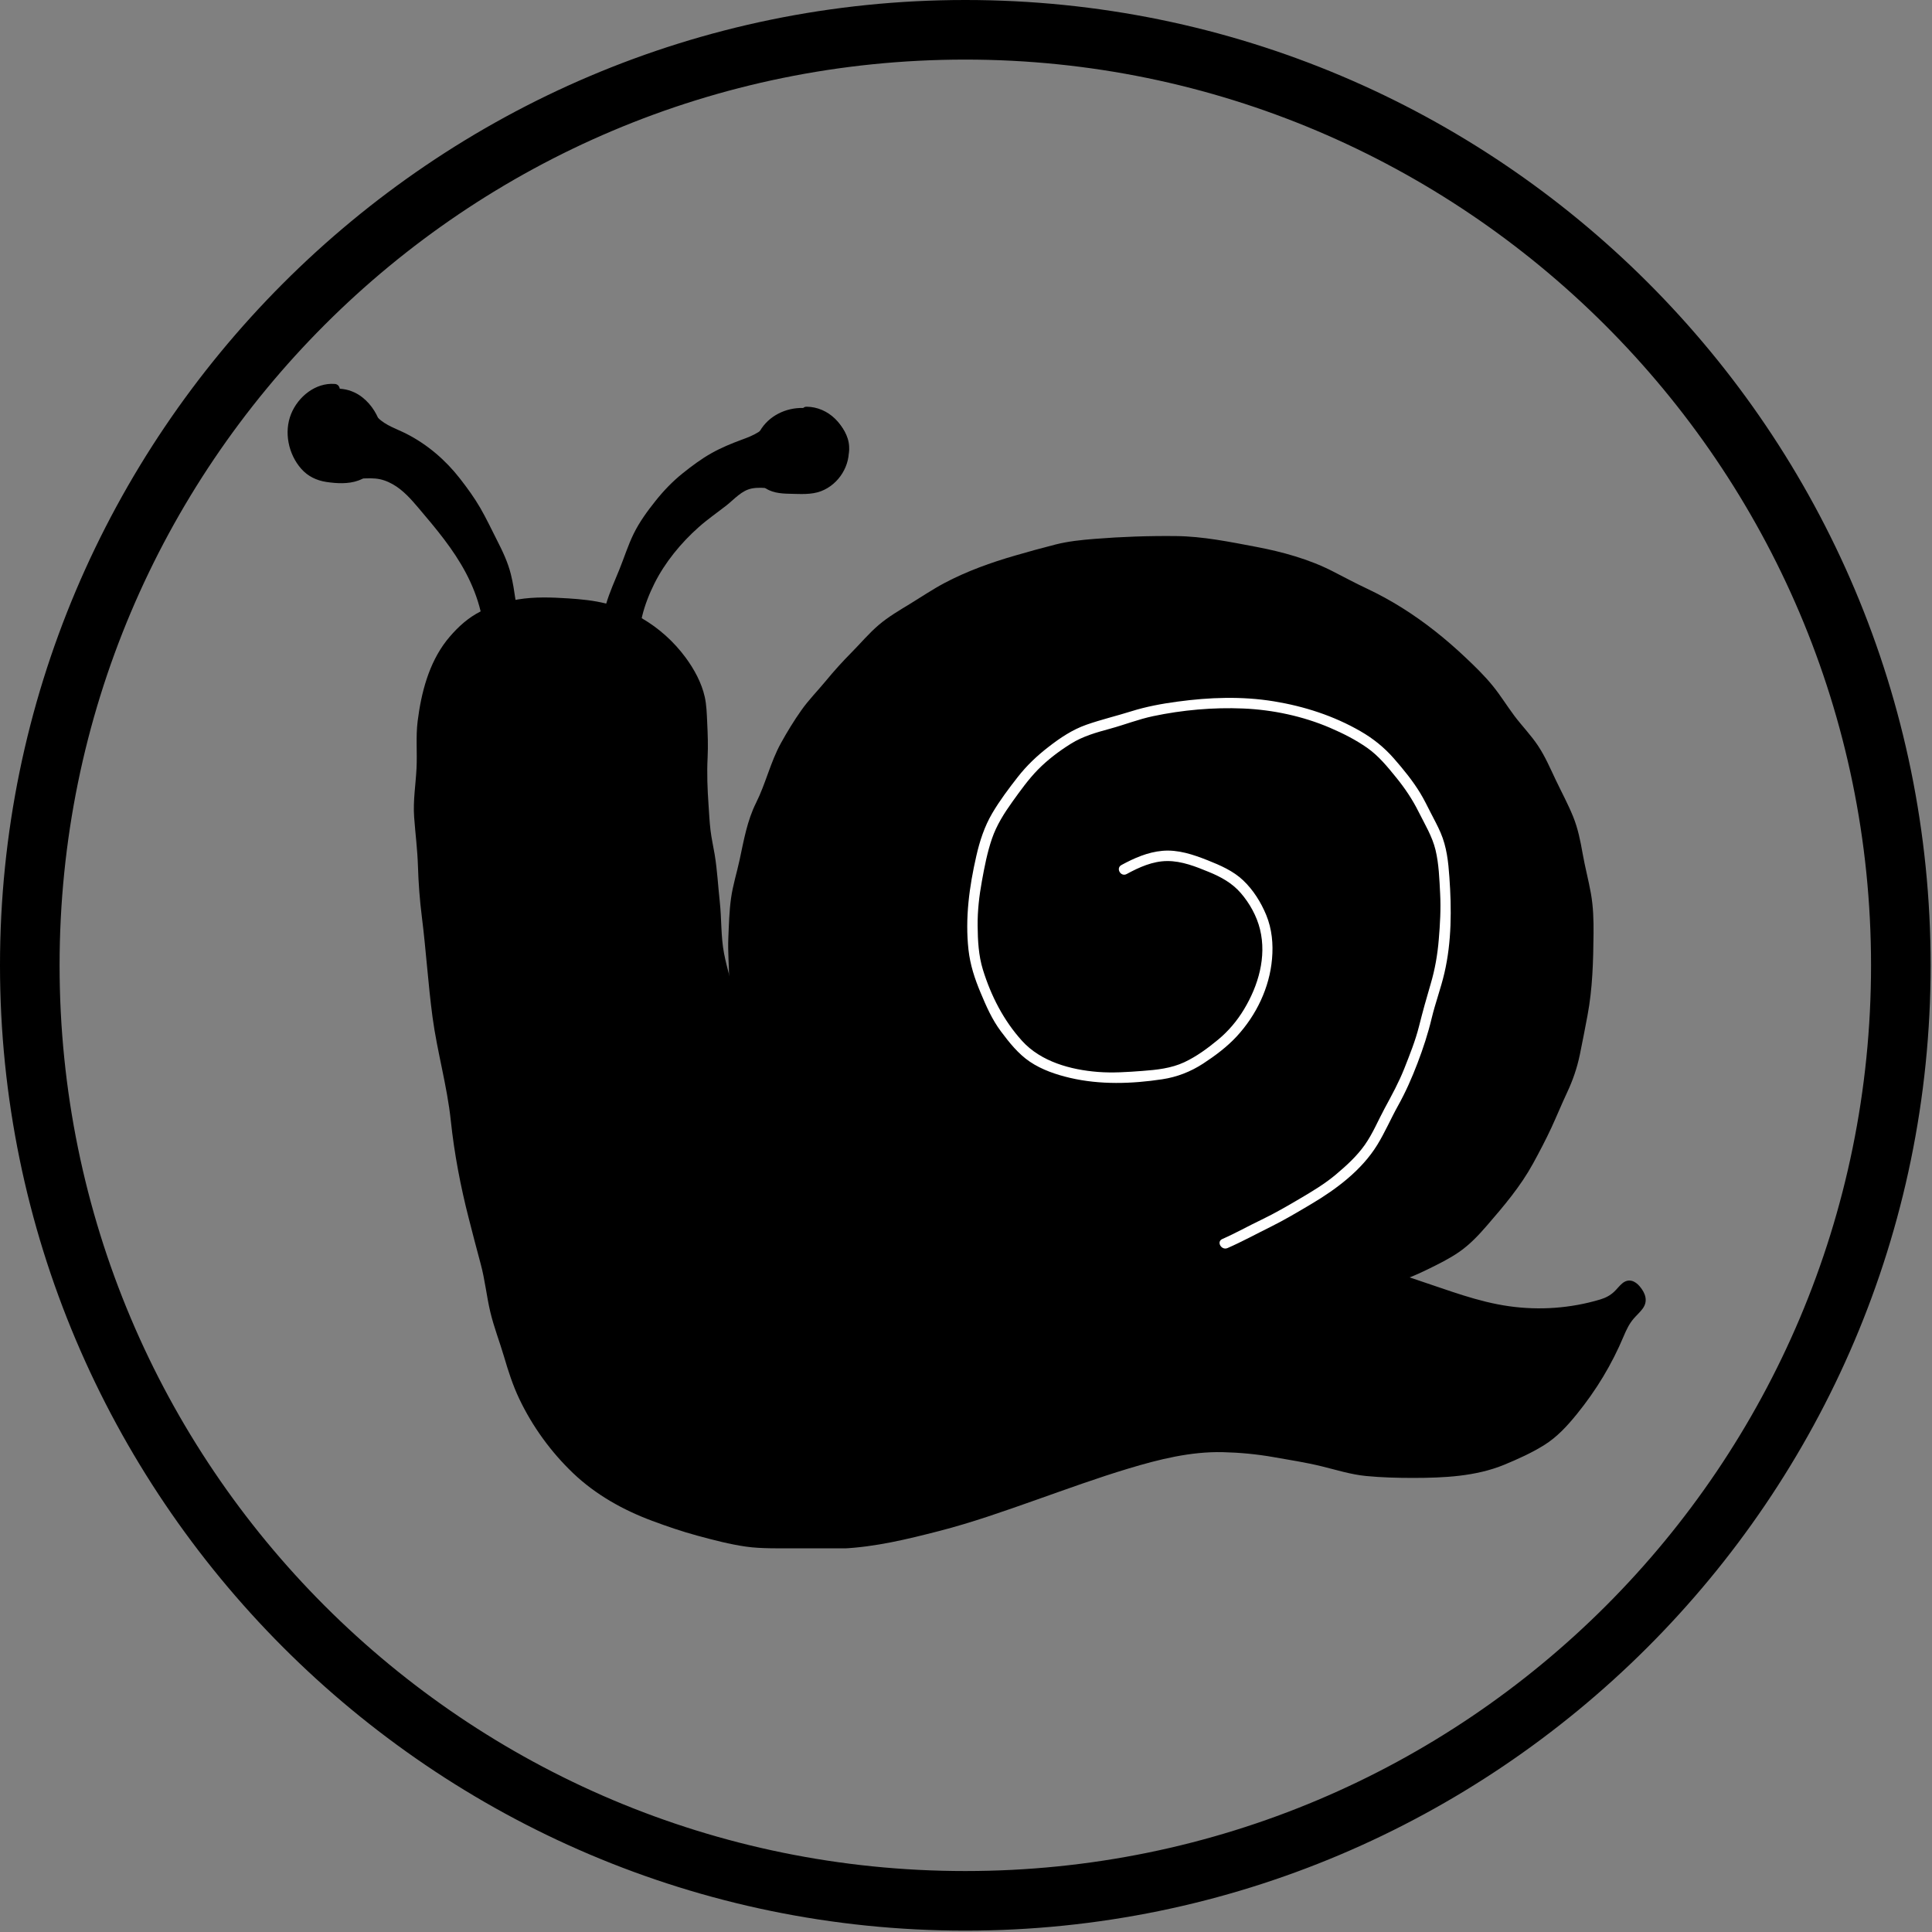 <svg xmlns="http://www.w3.org/2000/svg" xmlns:xlink="http://www.w3.org/1999/xlink" width="500" zoomAndPan="magnify" viewBox="0 0 375 375" height="500" preserveAspectRatio="xMidYMid meet" version="1.0"><rect x="0" y="0" width="375" height="375" fill="#808080" stroke="none"/><defs><clipPath id="05fe476f50"><path d="M 56 76 L 319.914 76 L 319.914 300.535 L 56 300.535 Z M 56 76 " clip-rule="nonzero"/></clipPath><clipPath id="17e21f6dd0"><path d="M 55.086 74.105 L 165 74.105 L 165 160 L 55.086 160 Z M 55.086 74.105 " clip-rule="nonzero"/></clipPath><clipPath id="61e1a74581"><path d="M 0 0 L 374.734 0 L 374.734 374.734 L 0 374.734 Z M 0 0 " clip-rule="nonzero"/></clipPath></defs><path fill="#000000" d="M 309.305 181.195 C 309.25 186.578 309.125 191.859 308.121 197.164 C 307.648 199.68 307.164 202.195 306.648 204.699 C 306.113 207.277 305.297 209.656 304.18 212.035 C 303.117 214.305 302.172 216.621 301.121 218.895 C 300.023 221.258 298.809 223.562 297.559 225.848 C 295.125 230.285 291.945 234.027 288.652 237.836 C 286.992 239.754 285.293 241.57 283.195 243.02 C 281.25 244.359 279.113 245.406 276.992 246.438 C 274.715 247.551 272.363 248.566 269.855 249.035 C 267.301 249.512 264.746 249.957 262.219 250.582 C 257.027 251.863 251.941 253.266 246.93 255.148 C 242.098 256.969 237.359 259 232.719 261.27 C 230.605 262.301 228.648 263.523 226.684 264.816 C 225.055 265.887 223.301 266.758 221.789 267.996 C 220.871 268.746 220.012 269.348 218.832 269.605 C 217.039 269.996 215.094 270.113 213.281 269.828 C 211.418 269.535 209.645 269.141 207.746 269.082 C 206.207 269.031 204.68 269.238 203.141 269.207 C 201.199 269.168 199.258 268.934 197.324 268.77 C 195.422 268.605 193.512 268.496 191.621 268.25 C 190 268.039 188.406 267.676 186.777 267.508 C 184.988 267.328 183.195 267.215 181.406 267.094 C 177.785 266.844 174.168 266.555 170.555 266.258 C 168.848 266.117 167.141 265.98 165.43 265.848 C 163.461 265.695 161.5 265.453 159.523 265.621 C 158 265.75 156.66 265.672 155.227 265.078 C 153.633 264.418 151.984 263.543 150.82 262.234 C 149.754 261.043 148.875 259.715 147.777 258.539 C 146.668 257.348 145.555 256.16 144.445 254.969 C 143.031 253.457 141.57 251.98 140.32 250.328 C 139.34 249.031 138.441 247.711 137.336 246.512 C 136.645 245.762 135.91 245.109 135.035 244.578 C 134.484 244.242 133.906 243.953 133.383 243.57 C 131.973 242.547 131.34 240.957 131.004 239.293 C 130.645 237.512 130.801 236.012 131.555 234.371 C 132.387 232.559 132.836 230.707 133.434 228.812 C 133.891 227.363 134.504 225.969 134.938 224.512 C 135.504 222.613 135.918 220.691 136.137 218.723 C 136.523 215.223 137.488 211.773 138.363 208.363 C 138.855 206.445 139.367 204.531 140.035 202.664 C 140.605 201.082 141.051 199.504 141.375 197.852 C 141.355 195.211 141.543 192.578 141.523 189.938 C 141.504 187.328 141.258 184.73 141.367 182.117 C 141.48 179.527 141.535 176.926 141.895 174.352 C 142.246 171.812 143.031 169.363 143.566 166.863 C 144.371 163.113 145.023 159.289 146.754 155.828 C 148.637 152.062 149.551 147.906 151.586 144.223 C 152.789 142.047 154.105 139.891 155.539 137.863 C 156.973 135.828 158.738 134.055 160.316 132.137 C 161.887 130.227 163.543 128.395 165.289 126.637 C 167.039 124.867 168.648 122.938 170.547 121.316 C 172.418 119.719 174.543 118.484 176.637 117.207 C 178.848 115.855 180.996 114.402 183.285 113.184 C 187.617 110.879 192.375 109.176 197.082 107.82 C 199.66 107.074 202.266 106.348 204.867 105.691 C 207.352 105.062 209.902 104.801 212.453 104.598 C 217.715 104.176 222.965 103.996 228.242 104.051 C 233.488 104.102 238.688 105.176 243.824 106.145 C 248.855 107.098 254.078 108.531 258.652 110.875 C 260.859 112.008 263.035 113.176 265.281 114.23 C 267.66 115.352 269.922 116.59 272.148 117.984 C 276.609 120.781 280.688 124.059 284.512 127.676 C 286.352 129.414 288.199 131.211 289.793 133.184 C 291.281 135.023 292.52 137.047 293.938 138.941 C 295.43 140.93 297.188 142.711 298.559 144.793 C 299.922 146.852 300.902 149.137 301.957 151.359 C 303.09 153.742 304.352 156.059 305.344 158.508 C 306.281 160.82 306.758 163.223 307.188 165.672 C 307.645 168.27 308.328 170.816 308.793 173.41 C 309.254 175.984 309.328 178.582 309.305 181.195 Z M 309.305 181.195 " fill-opacity="1" fill-rule="nonzero"/><g clip-path="url(#05fe476f50)"><path fill="#000000" d="M 318.836 254.012 C 318.32 254.711 317.66 255.285 317.094 255.945 C 316.223 256.957 315.684 258.102 315.168 259.328 C 312.836 264.875 309.828 269.844 306.035 274.516 C 304.195 276.777 302.25 278.906 299.762 280.465 C 297.336 281.988 294.637 283.203 291.992 284.297 C 286.469 286.578 280.266 286.855 274.348 286.863 C 271.305 286.867 268.199 286.785 265.168 286.492 C 262.207 286.207 259.41 285.312 256.535 284.609 C 253.465 283.859 250.305 283.371 247.191 282.824 C 243.961 282.254 240.645 281.941 237.363 281.863 C 231.094 281.719 224.977 283.254 219.02 285.047 C 212.977 286.867 207.059 289.027 201.113 291.125 C 194.895 293.32 188.703 295.52 182.309 297.164 C 176.117 298.758 169.895 300.273 163.484 300.57 C 160.445 300.711 157.391 300.684 154.348 300.582 C 151.172 300.473 147.957 300.645 144.801 300.199 C 141.637 299.75 138.426 298.902 135.34 298.066 C 132.383 297.266 129.453 296.262 126.582 295.191 C 120.941 293.094 115.629 290.121 111.258 285.957 C 106.945 281.844 103.328 276.863 100.77 271.473 C 99.535 268.871 98.656 266.137 97.848 263.379 C 96.992 260.465 95.875 257.625 95.172 254.672 C 94.434 251.57 94.137 248.398 93.297 245.316 C 92.496 242.375 91.742 239.43 90.984 236.477 C 89.387 230.254 88.18 223.934 87.504 217.543 C 86.789 210.77 84.863 204.184 83.957 197.445 C 83.09 190.973 82.699 184.453 81.883 177.973 C 81.469 174.691 81.227 171.434 81.125 168.129 C 81.027 164.941 80.621 161.812 80.387 158.641 C 80.148 155.43 80.691 152.301 80.848 149.105 C 81 146.062 80.684 143.008 81.066 139.973 C 81.762 134.457 83.223 128.781 86.676 124.336 C 88.293 122.316 90.152 120.477 92.395 119.16 C 92.688 118.988 92.988 118.824 93.293 118.668 C 92.668 116.051 91.656 113.52 90.422 111.188 C 87.98 106.574 84.633 102.609 81.273 98.648 C 79.801 96.91 78.258 95.141 76.254 94.004 C 75.203 93.41 74.082 92.988 72.871 92.887 C 71.758 92.789 70.637 92.871 69.523 92.902 C 65.465 93.02 60.906 92.527 58.297 89.023 C 56 85.945 56.047 81.578 58.5 78.605 C 61.055 75.504 65.535 75.5 68.914 77.16 C 70.812 78.094 71.922 79.668 73.383 81.109 C 74.895 82.609 77.008 83.242 78.867 84.188 C 82.949 86.266 86.484 89.297 89.285 92.902 C 90.707 94.73 92.07 96.602 93.23 98.605 C 94.418 100.66 95.422 102.812 96.5 104.922 C 97.578 107.031 98.586 109.164 99.16 111.469 C 99.57 113.105 99.82 114.77 100.062 116.438 C 100.227 116.406 100.391 116.375 100.551 116.348 C 103.781 115.816 107.062 115.938 110.316 116.148 C 112.809 116.309 115.258 116.551 117.668 117.156 C 118.352 114.879 119.336 112.715 120.23 110.512 C 121.164 108.211 121.902 105.824 123 103.59 C 124.121 101.305 125.656 99.207 127.238 97.223 C 128.82 95.238 130.539 93.445 132.52 91.859 C 134.281 90.449 136.105 89.086 138.07 87.977 C 139.961 86.91 141.957 86.09 143.988 85.34 C 145.098 84.934 146.199 84.512 147.199 83.879 C 148.168 83.27 149.004 82.477 149.895 81.762 C 151.504 80.465 153.258 79.516 155.344 79.289 C 159.223 78.863 163.367 81.367 164.547 85.152 C 165.758 89.047 162.742 92.359 159.41 93.867 C 157.352 94.801 155.113 95.184 152.855 95.148 C 150.578 95.109 148.215 94.383 145.949 94.809 C 143.957 95.18 142.539 96.895 141.012 98.094 C 139.207 99.504 137.32 100.805 135.609 102.328 C 132.191 105.363 129.094 109.129 127.039 113.223 C 126.031 115.238 125.176 117.391 124.645 119.582 C 124.613 119.719 124.586 119.855 124.559 119.992 C 127.875 121.918 130.785 124.523 133.086 127.645 C 134.738 129.887 136.18 132.527 136.793 135.27 C 137.145 136.852 137.188 138.582 137.266 140.203 C 137.375 142.477 137.461 144.746 137.348 147.02 C 137.191 150.133 137.312 153.188 137.531 156.293 C 137.641 157.891 137.715 159.496 137.902 161.09 C 138.09 162.691 138.453 164.27 138.719 165.859 C 139.219 168.887 139.371 171.965 139.707 175.012 C 140.074 178.34 139.906 181.781 140.539 185.066 C 141.129 188.133 142.148 191.062 142.605 194.16 C 143.082 197.395 143.609 200.543 144.496 203.695 C 145.363 206.793 146.246 209.898 147.242 212.957 C 149.152 218.801 151.68 224.254 155.707 228.938 C 157.648 231.191 159.32 233.688 161.371 235.84 C 163.426 237.996 165.613 240.047 167.875 241.984 C 170.242 244.012 172.781 245.918 175.469 247.508 C 178.023 249.02 180.844 250.086 183.629 251.09 C 186.645 252.176 189.695 252.773 192.844 253.32 C 196.152 253.891 199.406 254.379 202.746 253.758 C 208.898 252.613 214.676 249.969 220.547 247.883 C 223.582 246.801 226.711 246.211 229.812 245.367 C 232.816 244.547 235.859 243.836 238.953 243.453 C 242.168 243.059 245.426 243.035 248.66 243.039 C 251.723 243.043 254.703 243.512 257.723 243.957 C 260.75 244.398 263.738 245.055 266.707 245.793 C 269.672 246.527 272.488 247.586 275.383 248.543 C 281.191 250.457 286.812 252.68 292.918 253.539 C 298.824 254.371 304.859 253.941 310.57 252.238 C 311.648 251.914 312.555 251.445 313.371 250.66 C 313.891 250.16 314.324 249.566 314.879 249.105 C 316.09 248.09 317.348 248.582 318.285 249.703 C 319.379 251.012 319.926 252.535 318.836 254.012 Z M 318.836 254.012 " fill-opacity="1" fill-rule="nonzero"/></g><path fill="#ffffff" d="M 218.688 169.648 C 217.543 170.273 216.52 168.523 217.668 167.902 C 220.148 166.551 222.773 165.398 225.617 165.145 C 228.664 164.871 231.637 165.883 234.426 166.988 C 236.879 167.965 239.367 169.039 241.305 170.883 C 243.258 172.738 244.762 175.141 245.781 177.621 C 246.887 180.324 247.156 183.223 246.902 186.113 C 246.418 191.715 243.848 197.055 240.035 201.176 C 238.156 203.203 235.855 204.922 233.547 206.43 C 231.102 208.023 228.469 209.051 225.578 209.488 C 219.684 210.379 213.527 210.578 207.695 209.215 C 204.988 208.582 202.211 207.641 199.891 206.074 C 197.637 204.551 195.891 202.352 194.277 200.188 C 192.566 197.902 191.445 195.344 190.352 192.727 C 189.195 189.973 188.312 187.309 187.98 184.328 C 187.309 178.191 188.137 172.125 189.504 166.141 C 190.164 163.242 191.082 160.418 192.598 157.844 C 194.043 155.387 195.797 153.059 197.551 150.812 C 199.312 148.562 201.297 146.688 203.555 144.945 C 205.809 143.199 208.137 141.637 210.844 140.68 C 213.695 139.676 216.672 138.977 219.559 138.07 C 222.504 137.145 225.496 136.594 228.551 136.184 C 234.762 135.344 241.039 135.117 247.242 136.125 C 253.148 137.09 258.887 138.938 264.082 141.938 C 266.539 143.355 268.676 145.074 270.543 147.207 C 272.402 149.336 274.219 151.551 275.684 153.969 C 276.426 155.195 277.047 156.48 277.699 157.754 C 278.359 159.039 279.055 160.309 279.625 161.637 C 280.809 164.391 281.117 167.277 281.324 170.238 C 281.762 176.41 281.773 182.816 280.355 188.883 C 279.668 191.84 278.594 194.688 277.887 197.641 C 277.172 200.641 276.234 203.488 275.133 206.371 C 274.043 209.227 272.84 211.961 271.352 214.629 C 269.957 217.129 268.824 219.789 267.32 222.23 C 264.332 227.094 259.453 230.77 254.617 233.641 C 251.98 235.207 249.344 236.785 246.594 238.145 C 243.824 239.516 241.098 241.008 238.266 242.246 C 237.082 242.762 236.051 241.016 237.246 240.496 C 239.836 239.359 242.301 237.965 244.852 236.746 C 247.441 235.504 249.922 234.059 252.395 232.602 C 254.789 231.191 257.164 229.77 259.297 227.973 C 261.34 226.254 263.379 224.398 264.922 222.199 C 266.473 219.992 267.496 217.465 268.777 215.102 C 270.16 212.543 271.527 210.055 272.598 207.34 C 273.645 204.676 274.727 202 275.426 199.219 C 276.121 196.449 276.875 193.727 277.688 190.988 C 278.527 188.168 279.016 185.332 279.262 182.402 C 279.516 179.422 279.688 176.438 279.531 173.449 C 279.383 170.645 279.293 167.707 278.633 164.969 C 277.996 162.332 276.551 159.98 275.352 157.578 C 274.152 155.168 272.68 152.98 270.984 150.895 C 269.293 148.812 267.574 146.695 265.355 145.145 C 263.121 143.582 260.664 142.34 258.16 141.266 C 252.898 139.008 247.031 137.762 241.316 137.52 C 235.488 137.273 229.512 137.805 223.809 139.008 C 220.996 139.602 218.305 140.664 215.539 141.422 C 212.844 142.16 210.234 142.871 207.844 144.367 C 205.566 145.789 203.324 147.484 201.445 149.402 C 199.594 151.297 198.055 153.461 196.512 155.605 C 194.906 157.848 193.445 160.152 192.543 162.773 C 191.625 165.445 191.09 168.238 190.586 171.016 C 190.062 173.895 189.727 176.777 189.758 179.711 C 189.785 182.551 189.934 185.465 190.777 188.199 C 192.348 193.285 194.801 198.082 198.383 202.035 C 202.043 206.078 207.82 207.648 213.109 208.062 C 215.984 208.289 218.863 208.082 221.734 207.867 C 224.5 207.664 227.332 207.367 229.875 206.176 C 232.242 205.07 234.418 203.465 236.422 201.805 C 238.426 200.148 240.109 198.156 241.449 195.934 C 244.23 191.328 245.879 185.754 244.566 180.383 C 243.934 177.801 242.566 175.344 240.836 173.34 C 239.16 171.398 237 170.215 234.656 169.254 C 232.094 168.199 229.367 167.109 226.555 167.129 C 223.742 167.141 221.109 168.332 218.688 169.648 Z M 218.688 169.648 " fill-opacity="1" fill-rule="nonzero"/><path fill="#000000" d="M 99.301 142.34 L 99.344 142.414 L 99.344 142.496 C 99.348 144.023 99.047 145.27 98.391 146.418 C 97.883 147.309 97.086 147.859 96.199 147.918 C 96.145 147.922 96.09 147.926 96.035 147.926 C 95.199 147.926 94.395 147.492 93.805 146.723 C 92.367 144.859 92.676 141.605 94.438 140.027 C 95.566 139.02 96.93 139.039 97.918 140.074 C 98.348 140.531 98.641 141.098 98.926 141.645 C 99.047 141.879 99.168 142.113 99.301 142.34 Z M 119.879 142.414 L 119.836 142.34 C 119.703 142.113 119.582 141.879 119.461 141.645 C 119.18 141.098 118.887 140.527 118.453 140.074 C 117.469 139.039 116.102 139.02 114.977 140.027 C 113.215 141.605 112.906 144.859 114.34 146.723 C 114.934 147.492 115.738 147.926 116.57 147.926 C 116.625 147.926 116.684 147.922 116.738 147.918 C 117.621 147.855 118.422 147.309 118.93 146.418 C 119.586 145.27 119.887 144.02 119.879 142.496 Z M 119.879 142.414 " fill-opacity="1" fill-rule="nonzero"/><g clip-path="url(#17e21f6dd0)"><path fill="#000000" d="M 108.969 157.41 C 109.113 157.941 108.785 158.504 108.258 158.656 C 106.012 159.297 103.652 159.227 101.352 158.973 C 100.785 158.91 100.367 158.559 100.34 157.961 C 100.316 157.453 100.824 156.887 101.352 156.945 C 103.508 157.184 105.68 157.285 107.719 156.703 C 108.25 156.551 108.82 156.883 108.969 157.41 Z M 164.723 86.609 C 164.266 82.496 160.785 78.977 156.566 78.945 C 156.281 78.941 156.062 79.039 155.902 79.188 C 152.547 79.094 149.188 80.715 147.48 83.691 C 145.734 86.73 145.168 91.871 148.121 94.41 C 149.539 95.637 151.469 95.809 153.27 95.84 C 155.301 95.875 157.465 96.074 159.402 95.324 C 162.844 93.988 165.137 90.297 164.723 86.609 Z M 70.355 77.141 C 69.039 76.098 67.535 75.551 65.945 75.449 C 65.883 74.996 65.566 74.566 64.988 74.523 C 61.238 74.234 57.863 76.996 56.504 80.344 C 55.074 83.871 55.977 88.164 58.469 90.992 C 59.75 92.445 61.43 93.254 63.328 93.543 C 65.348 93.848 67.586 93.977 69.539 93.277 C 73.777 91.766 75.016 86.984 74.012 82.941 C 73.453 80.703 72.172 78.574 70.355 77.141 Z M 70.355 77.141 " fill-opacity="1" fill-rule="nonzero"/></g><g clip-path="url(#61e1a74581)"><path fill="#000000" d="M 187.367 374.734 C 83.852 374.734 0 290.305 0 187.367 C 0 84.43 83.852 0 187.367 0 C 290.883 0 374.734 83.852 374.734 187.367 C 374.734 290.883 290.305 374.734 187.367 374.734 Z M 187.367 11.566 C 90.215 11.566 11.566 90.215 11.566 187.367 C 11.566 284.52 90.215 363.168 187.367 363.168 C 284.52 363.168 363.168 284.52 363.168 187.367 C 363.168 90.215 283.941 11.566 187.367 11.566 Z M 187.367 11.566 " fill-opacity="1" fill-rule="nonzero"/></g></svg>